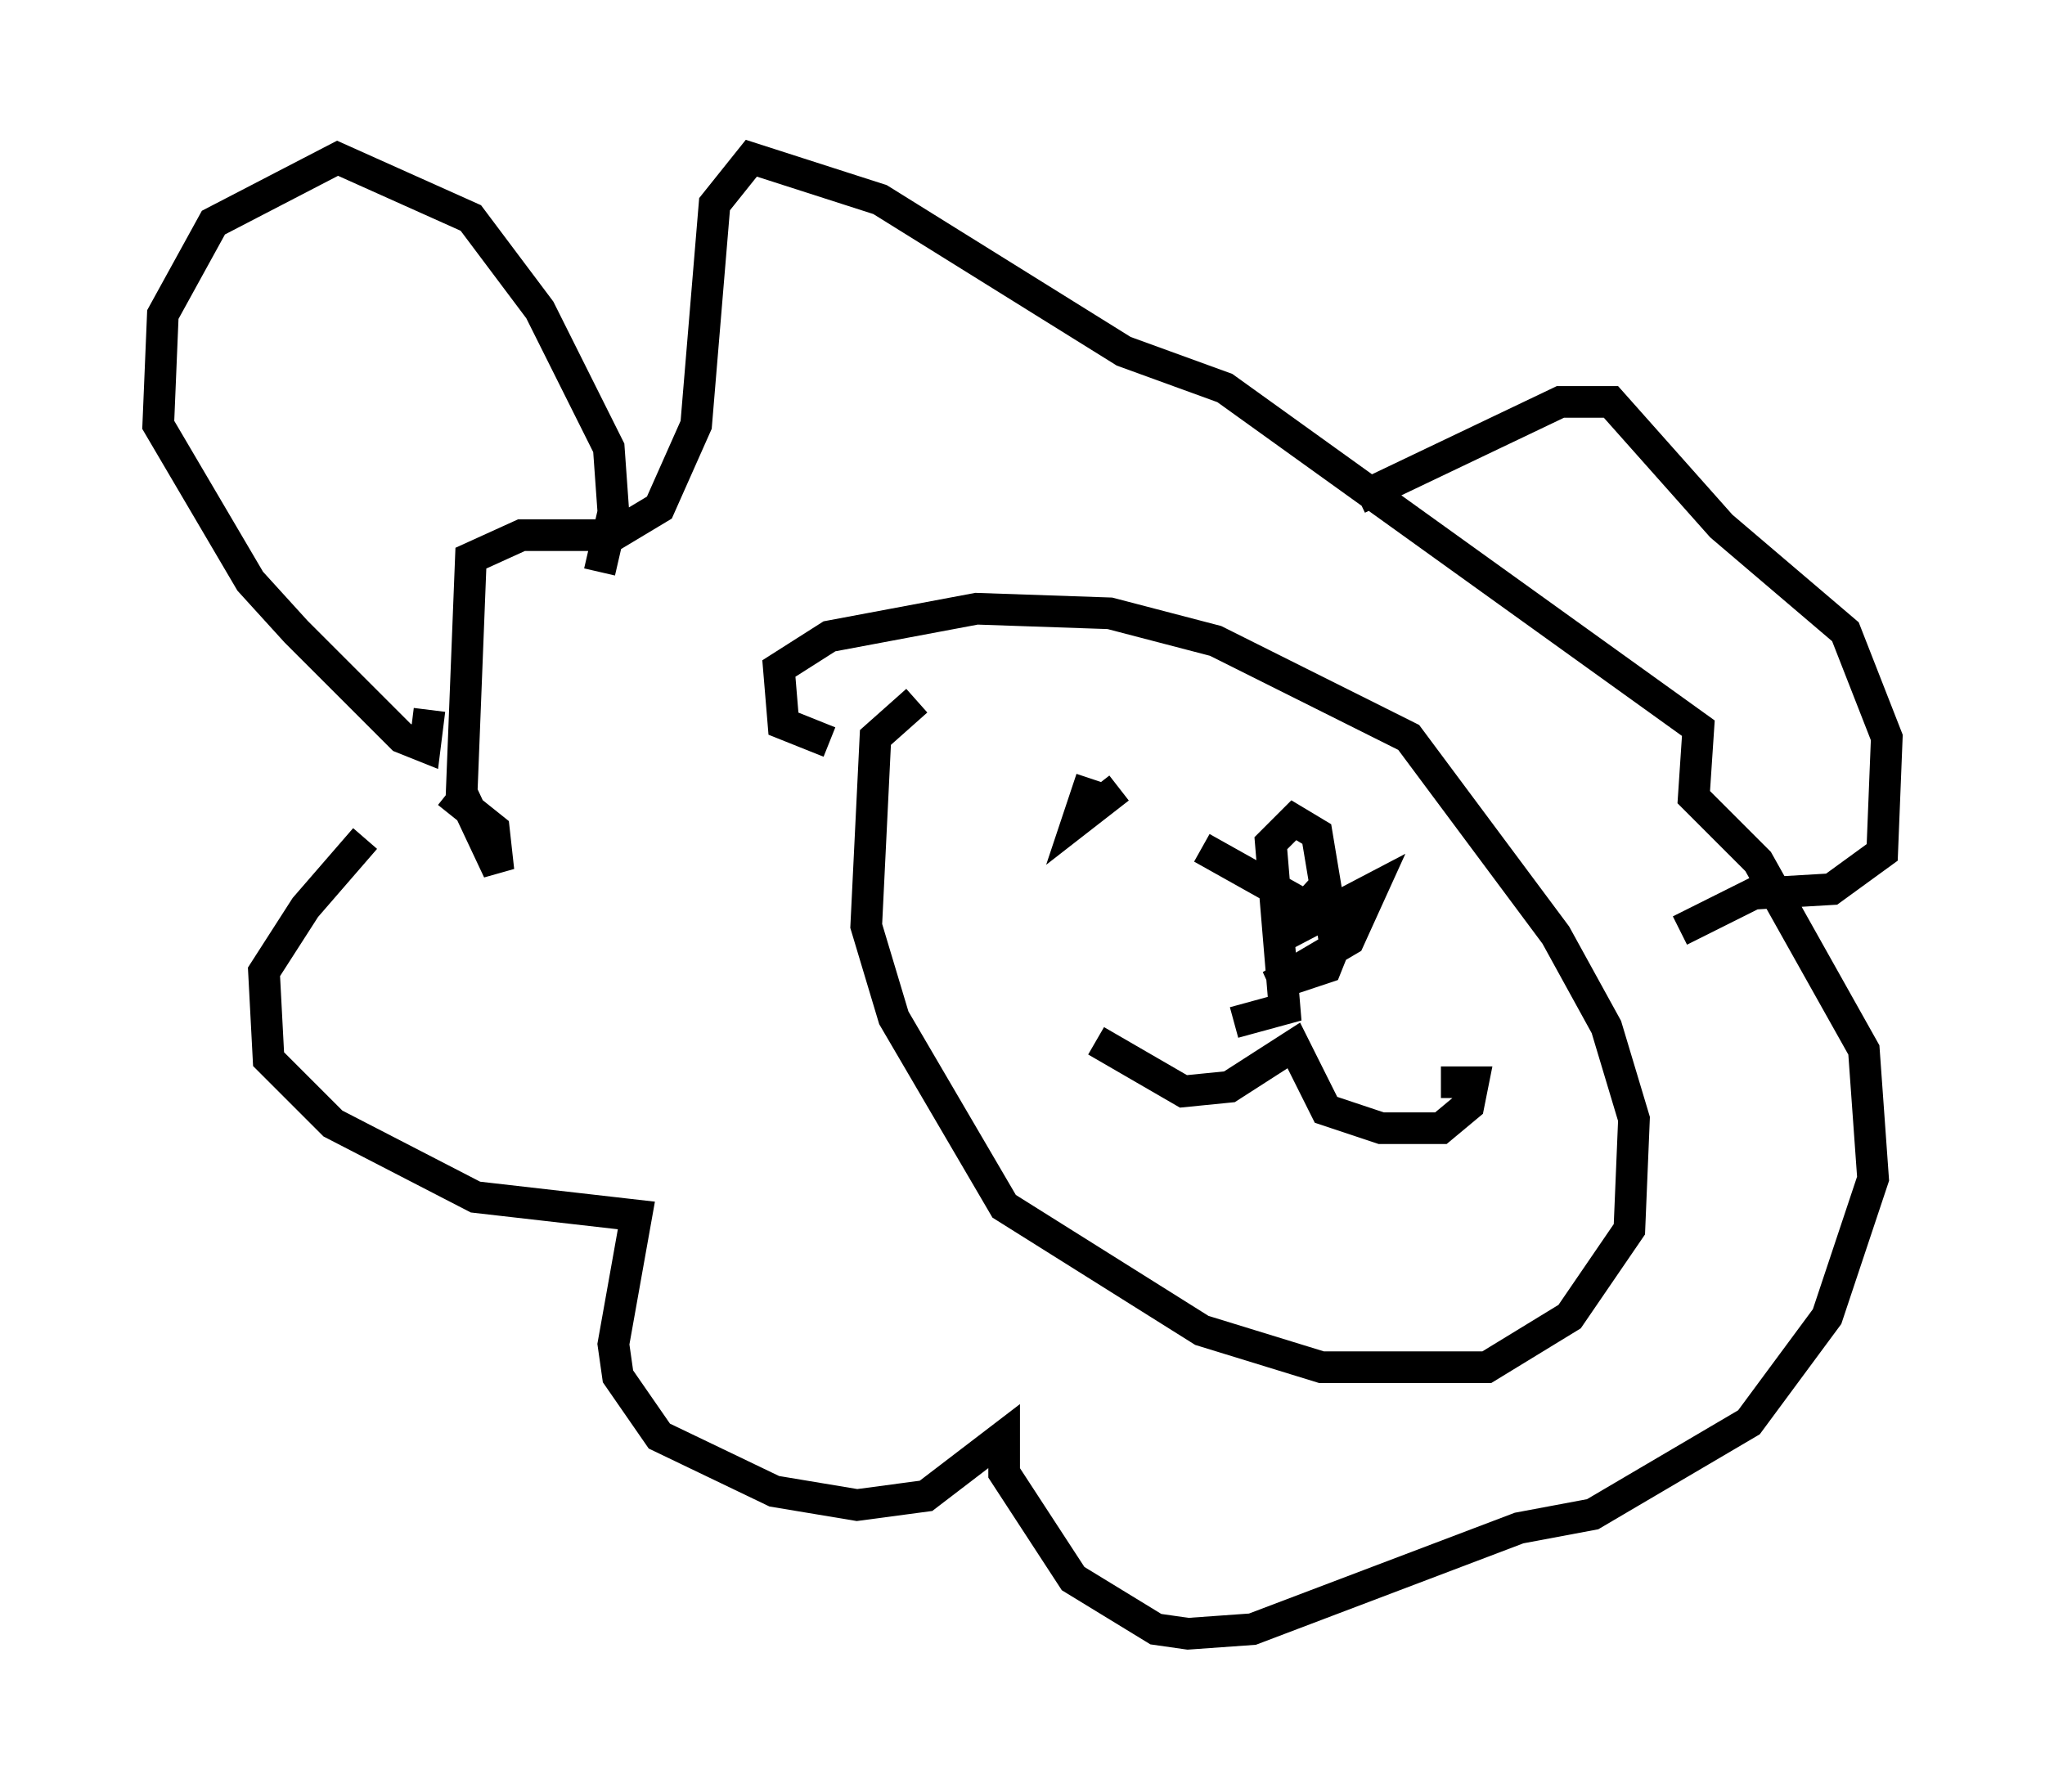 <?xml version="1.0" encoding="utf-8" ?>
<svg baseProfile="full" height="56.626" version="1.1" width="64.614" xmlns="http://www.w3.org/2000/svg" xmlns:ev="http://www.w3.org/2001/xml-events" xmlns:xlink="http://www.w3.org/1999/xlink"><defs /><rect fill="white" height="56.626" width="64.614" x="0" y="0" /><path d="M13.86, 25.19 m-2.324, 1.307 l-1.888, 2.179 -1.307, 2.034 l0.145, 2.76 2.034, 2.034 l4.503, 2.324 5.084, 0.581 l-0.726, 4.067 0.145, 1.017 l1.307, 1.888 3.631, 1.743 l2.615, 0.436 2.179, -0.291 l2.469, -1.888 0.0, 1.162 l2.179, 3.341 2.615, 1.598 l1.017, 0.145 2.034, -0.145 l8.425, -3.196 2.324, -0.436 l4.939, -2.905 2.469, -3.341 l1.453, -4.358 -0.291, -4.067 l-3.341, -5.955 -2.034, -2.034 l0.145, -2.179 -14.961, -10.749 l-3.196, -1.162 -7.698, -4.793 l-4.067, -1.307 -1.162, 1.453 l-0.581, 6.972 -1.162, 2.615 l-1.453, 0.872 -2.905, 0.0 l-1.598, 0.726 -0.291, 7.408 l1.162, 2.469 -0.145, -1.307 l-1.453, -1.162 m4.793, -6.972 l0.436, -1.888 -0.145, -2.034 l-2.179, -4.358 -2.179, -2.905 l-4.212, -1.888 -3.922, 2.034 l-1.598, 2.905 -0.145, 3.486 l2.905, 4.939 1.453, 1.598 l3.341, 3.341 0.726, 0.291 l0.145, -1.162 m29.341, -6.682 l6.391, -3.05 1.598, 0.0 l3.486, 3.922 3.922, 3.341 l1.307, 3.341 -0.145, 3.631 l-1.598, 1.162 -2.469, 0.145 l-2.324, 1.162 m-24.112, -7.263 l-1.307, 1.162 -0.291, 5.955 l0.872, 2.905 3.486, 5.955 l6.246, 3.922 3.777, 1.162 l5.229, 0.0 2.615, -1.598 l1.888, -2.76 0.145, -3.486 l-0.872, -2.905 -1.598, -2.905 l-4.648, -6.246 -6.101, -3.05 l-3.341, -0.872 -4.212, -0.145 l-4.648, 0.872 -1.598, 1.017 l0.145, 1.743 1.453, 0.581 m8.425, 9.441 l2.76, 1.598 1.453, -0.145 l2.034, -1.307 1.017, 2.034 l1.743, 0.581 1.888, 0.0 l0.872, -0.726 0.145, -0.726 l-1.017, 0.0 m-6.536, -1.888 l1.598, -0.436 -0.436, -5.229 l0.726, -0.726 0.726, 0.436 l0.581, 3.486 -0.291, 0.726 l-1.743, 0.581 2.469, -1.453 l0.726, -1.598 -3.05, 1.598 l1.598, -1.743 -0.291, 0.872 l-3.631, -2.034 m-3.486, -2.179 l-0.436, 1.307 1.307, -1.017 " fill="none" stroke="black" stroke-width="1" /></svg>